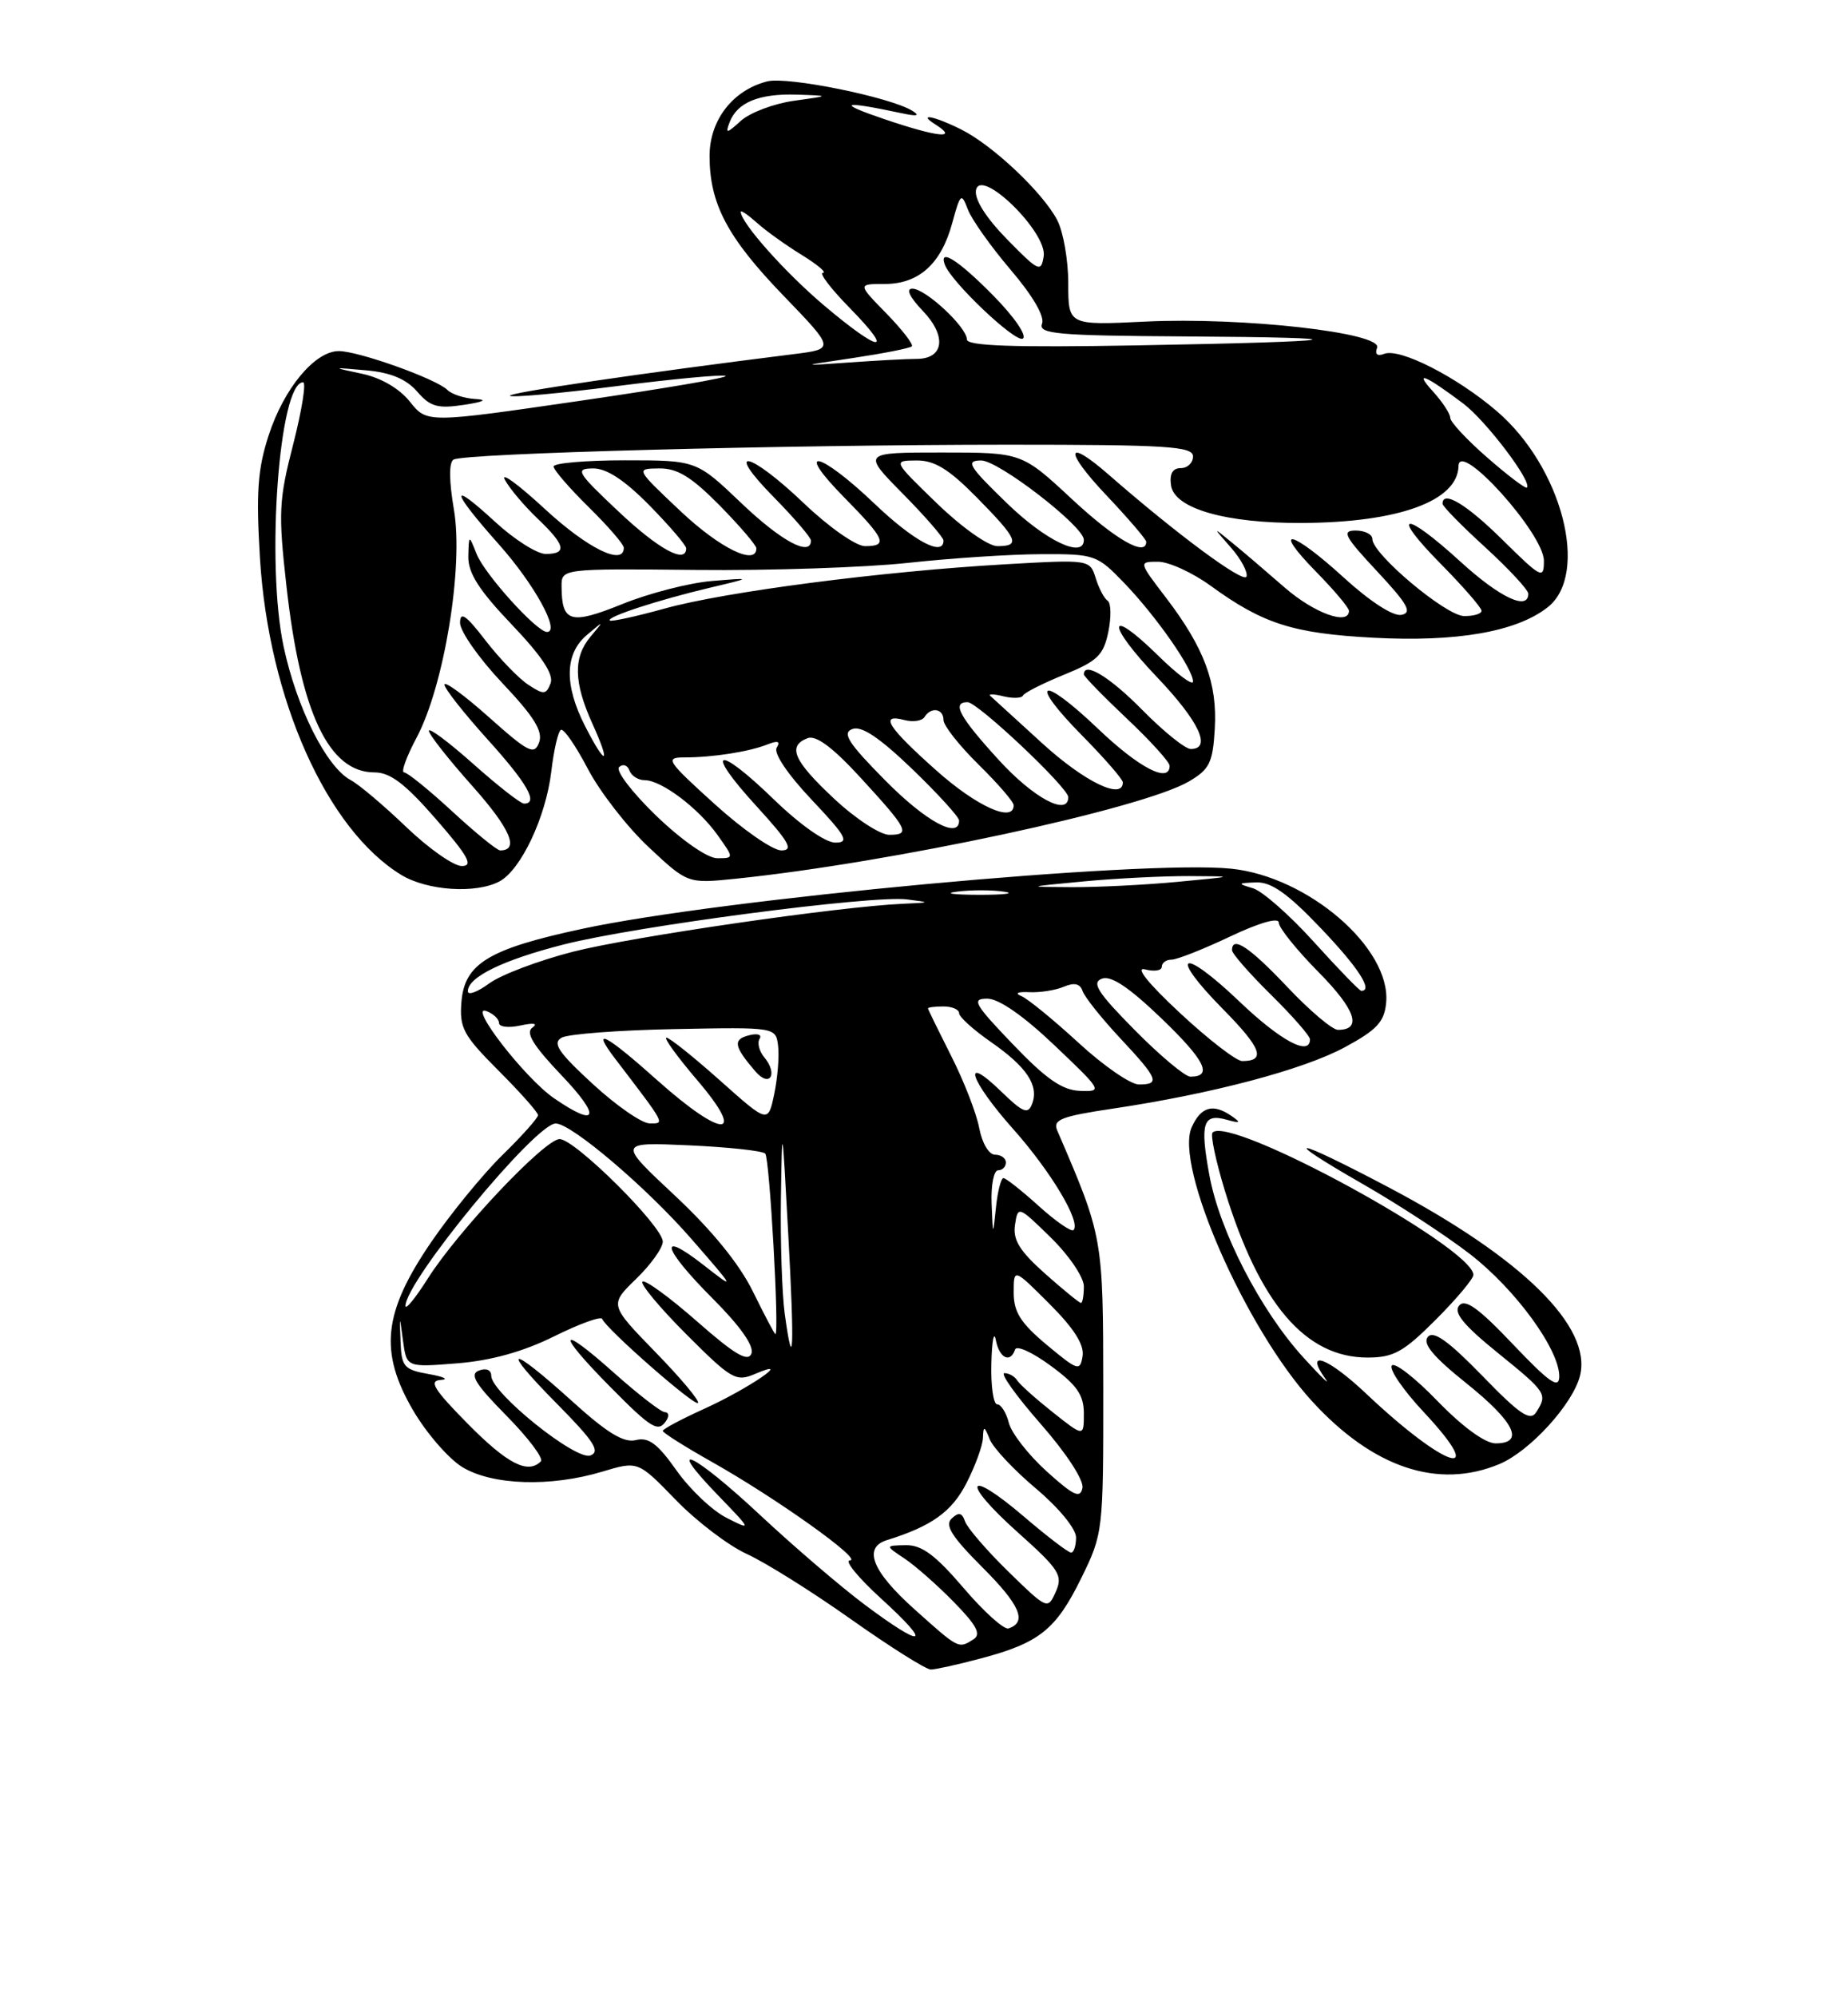 <?xml version="1.0" encoding="UTF-8" standalone="no"?>
<!DOCTYPE svg PUBLIC "-//W3C//DTD SVG 1.1//EN" "http://www.w3.org/Graphics/SVG/1.1/DTD/svg11.dtd" >
<svg xmlns="http://www.w3.org/2000/svg" xmlns:xlink="http://www.w3.org/1999/xlink" version="1.1" viewBox="0 0 237 256">
 <g >
 <path fill="currentColor"
d=" M 125.81 212.56 C 133.31 210.57 135.42 208.87 138.66 202.29 C 141.47 196.56 141.50 196.32 141.49 178.00 C 141.47 158.53 141.48 158.58 135.58 144.88 C 135.00 143.51 136.11 143.08 142.69 142.10 C 155.45 140.20 167.17 137.10 172.50 134.21 C 176.60 131.99 177.55 130.96 177.77 128.50 C 178.40 121.53 167.74 112.34 157.87 111.34 C 146.61 110.19 92.47 115.21 74.62 119.06 C 62.69 121.62 59.59 123.50 59.18 128.38 C 58.90 131.76 59.40 132.68 63.93 137.22 C 66.72 140.01 69.00 142.58 69.00 142.93 C 69.00 143.29 66.95 145.59 64.44 148.04 C 61.94 150.49 57.83 155.51 55.30 159.20 C 49.14 168.21 48.59 173.26 52.99 180.79 C 54.70 183.70 57.53 186.96 59.29 188.04 C 63.13 190.38 70.62 190.62 77.25 188.62 C 81.82 187.25 81.82 187.25 86.66 192.24 C 89.32 194.99 93.43 198.11 95.78 199.18 C 98.14 200.25 104.16 204.02 109.16 207.56 C 114.17 211.10 118.76 213.99 119.38 213.99 C 120.00 213.98 122.89 213.34 125.81 212.56 Z  M 192.30 187.65 C 196.19 186.02 201.72 179.97 202.63 176.33 C 204.20 170.08 195.27 161.27 178.21 152.25 C 165.84 145.71 163.69 145.40 174.77 151.76 C 179.32 154.36 185.53 158.42 188.56 160.77 C 194.40 165.30 200.02 173.02 199.97 176.45 C 199.94 178.07 198.68 177.19 194.04 172.31 C 189.63 167.66 187.90 166.42 187.13 167.34 C 186.38 168.24 187.69 169.84 192.06 173.38 C 198.37 178.49 198.49 178.68 197.02 181.00 C 196.26 182.21 194.94 181.33 190.09 176.33 C 185.72 171.84 183.83 170.50 183.11 171.36 C 182.41 172.22 183.82 173.91 188.06 177.30 C 194.25 182.26 195.58 185.00 191.81 185.00 C 190.46 185.00 187.57 182.89 184.33 179.55 C 181.43 176.55 178.80 174.52 178.48 175.04 C 178.16 175.55 180.01 178.24 182.60 181.00 C 191.06 190.05 185.38 188.24 175.24 178.66 C 170.28 173.97 167.20 172.84 169.98 176.73 C 170.68 177.70 169.41 176.47 167.16 174.00 C 161.65 167.96 156.41 157.80 155.10 150.63 C 153.87 143.95 154.28 142.67 157.33 143.52 C 159.05 144.00 159.19 143.91 158.00 143.08 C 155.60 141.40 154.04 141.82 152.84 144.46 C 150.58 149.41 159.73 170.26 168.24 179.57 C 176.06 188.13 184.43 190.94 192.30 187.65 Z  M 184.14 169.14 C 186.81 166.47 188.98 163.88 188.96 163.39 C 188.79 159.82 157.76 142.91 155.51 145.16 C 155.21 145.45 155.92 148.80 157.08 152.60 C 161.52 167.09 167.42 174.00 175.37 174.00 C 178.72 174.00 179.99 173.30 184.14 169.14 Z  M 64.06 112.97 C 66.81 111.50 70.01 104.71 70.70 98.90 C 71.02 96.17 71.57 93.76 71.93 93.55 C 72.28 93.33 73.83 95.57 75.38 98.53 C 76.93 101.49 80.45 106.02 83.19 108.58 C 88.19 113.26 88.19 113.26 94.34 112.63 C 114.28 110.58 146.41 103.69 152.46 100.17 C 155.11 98.62 155.54 97.77 155.79 93.43 C 156.14 87.58 154.46 83.07 149.55 76.63 C 146.01 72.00 146.01 72.00 148.52 72.00 C 149.89 72.00 152.93 73.39 155.26 75.08 C 161.97 79.96 165.83 81.19 176.13 81.74 C 186.84 82.31 194.49 80.98 198.49 77.83 C 203.89 73.58 200.32 59.85 191.96 52.70 C 186.83 48.30 179.52 44.58 177.53 45.35 C 176.63 45.70 176.29 45.41 176.61 44.57 C 177.35 42.65 159.33 40.62 146.88 41.22 C 137.00 41.70 137.00 41.70 137.00 36.30 C 137.00 33.33 136.36 29.69 135.58 28.20 C 133.73 24.67 127.34 18.64 123.30 16.61 C 119.86 14.88 117.55 14.43 119.97 15.96 C 123.00 17.87 120.28 17.60 113.50 15.30 C 107.15 13.15 107.91 12.87 115.63 14.51 C 117.61 14.94 118.04 14.84 117.00 14.20 C 114.18 12.45 101.00 9.78 98.41 10.43 C 93.99 11.54 91.00 15.39 91.00 19.99 C 91.00 26.13 93.29 30.46 100.52 37.94 C 107.07 44.73 107.07 44.73 101.79 45.39 C 82.19 47.84 65.02 50.36 65.40 50.73 C 65.65 50.98 71.73 50.43 78.93 49.51 C 86.13 48.59 92.48 47.99 93.04 48.18 C 93.60 48.37 85.22 49.80 74.41 51.37 C 54.76 54.23 54.76 54.23 52.57 51.49 C 51.24 49.81 48.86 48.42 46.44 47.91 C 42.50 47.07 42.50 47.07 47.00 47.47 C 50.11 47.75 52.11 48.59 53.50 50.19 C 55.18 52.14 56.13 52.40 59.50 51.89 C 62.06 51.50 62.58 51.23 60.95 51.14 C 59.55 51.06 57.94 50.54 57.38 49.98 C 55.97 48.57 45.99 45.00 43.45 45.00 C 40.38 45.00 36.40 49.78 34.44 55.84 C 33.04 60.16 32.83 63.18 33.34 71.56 C 34.45 89.61 41.90 106.31 51.46 112.14 C 54.80 114.17 61.04 114.58 64.06 112.97 Z  M 117.23 206.22 C 111.84 201.39 110.64 198.36 113.75 197.40 C 119.48 195.62 122.08 193.76 123.96 190.07 C 125.08 187.88 126.03 185.27 126.06 184.29 C 126.12 182.72 126.23 182.75 126.94 184.50 C 127.39 185.60 130.06 188.44 132.88 190.81 C 135.80 193.27 138.00 195.95 138.00 197.06 C 138.00 198.13 137.71 199.00 137.36 199.00 C 137.00 199.00 134.28 196.92 131.31 194.38 C 123.87 188.03 123.16 189.82 130.51 196.39 C 135.86 201.17 136.34 201.92 135.40 204.02 C 134.37 206.33 134.32 206.31 129.31 201.43 C 126.54 198.72 124.04 195.82 123.76 195.00 C 123.38 193.88 122.95 193.78 122.05 194.63 C 121.13 195.49 122.06 196.96 126.00 200.90 C 130.84 205.74 131.76 207.91 129.34 208.72 C 128.77 208.91 126.17 206.58 123.57 203.53 C 119.97 199.32 118.21 198.01 116.17 198.05 C 113.50 198.10 113.50 198.10 116.00 199.76 C 117.38 200.68 120.23 203.19 122.34 205.35 C 125.27 208.34 125.86 209.47 124.84 210.12 C 122.91 211.34 123.00 211.39 117.23 206.22 Z  M 110.90 205.68 C 107.83 203.38 101.82 198.24 97.55 194.25 C 88.98 186.24 85.01 184.34 92.04 191.61 C 96.43 196.15 96.45 196.20 93.19 194.55 C 91.37 193.64 88.48 190.90 86.76 188.47 C 84.34 185.04 83.18 184.17 81.55 184.58 C 80.00 184.97 77.85 183.66 73.32 179.55 C 65.19 172.20 64.03 172.45 71.46 179.96 C 76.17 184.72 77.03 186.05 75.72 186.55 C 73.88 187.26 63.00 178.52 63.00 176.34 C 63.00 175.59 62.35 175.31 61.42 175.67 C 60.18 176.14 60.95 177.40 64.95 181.45 C 67.75 184.29 69.74 186.93 69.36 187.31 C 67.69 188.98 65.07 187.63 60.00 182.50 C 55.62 178.06 54.95 176.97 56.53 176.87 C 57.62 176.80 56.92 176.46 55.00 176.12 C 51.82 175.56 51.49 175.18 51.37 172.00 C 51.24 168.50 51.24 168.50 51.69 171.88 C 52.15 175.26 52.15 175.26 58.64 174.74 C 63.00 174.39 67.09 173.25 71.05 171.29 C 74.30 169.68 77.08 168.67 77.23 169.05 C 77.74 170.34 89.07 180.27 89.51 179.82 C 89.76 179.57 87.31 176.64 84.06 173.31 C 78.16 167.24 78.16 167.24 81.58 163.92 C 83.46 162.10 85.00 159.95 85.00 159.14 C 85.00 157.19 73.74 146.00 71.77 146.00 C 69.87 146.00 58.74 157.76 54.86 163.88 C 53.29 166.36 52.00 167.94 52.00 167.39 C 52.00 164.22 68.66 144.00 71.27 144.00 C 73.28 144.00 82.96 152.23 88.70 158.83 C 94.34 165.30 94.38 165.39 90.25 162.16 C 84.25 157.47 84.97 160.01 91.47 166.51 C 94.95 170.00 96.73 172.53 96.37 173.49 C 95.93 174.62 94.23 173.62 89.37 169.35 C 85.84 166.25 82.70 163.97 82.39 164.27 C 82.09 164.58 84.62 167.62 88.03 171.03 C 93.82 176.82 94.39 177.15 96.86 176.09 C 101.99 173.90 95.96 178.02 90.25 180.60 C 87.36 181.91 85.00 183.17 85.00 183.40 C 85.00 183.64 87.81 185.41 91.25 187.35 C 99.55 192.02 110.75 200.00 109.00 200.00 C 108.24 200.00 110.07 202.23 113.06 204.95 C 119.69 210.99 118.53 211.38 110.90 205.68 Z  M 85.50 182.00 C 85.84 181.45 85.73 181.00 85.26 181.00 C 84.79 181.00 81.83 178.71 78.70 175.92 C 71.57 169.56 71.26 170.68 78.22 177.72 C 83.62 183.19 84.46 183.68 85.50 182.00 Z  M 134.23 188.59 C 131.89 186.47 129.71 183.68 129.38 182.37 C 129.05 181.07 128.38 180.00 127.89 180.00 C 127.40 180.00 127.06 177.64 127.14 174.75 C 127.21 171.86 127.47 170.51 127.71 171.75 C 128.15 174.08 129.57 174.78 130.18 172.97 C 130.37 172.40 132.43 173.34 134.76 175.06 C 138.11 177.52 139.00 178.80 139.00 181.17 C 139.00 184.17 139.00 184.17 135.01 181.01 C 132.82 179.27 130.77 177.44 130.45 176.93 C 130.14 176.42 129.40 176.00 128.82 176.00 C 128.23 176.00 130.32 178.92 133.45 182.49 C 136.75 186.25 139.01 189.71 138.82 190.71 C 138.55 192.11 137.70 191.72 134.23 188.59 Z  M 134.25 172.38 C 130.90 169.58 130.00 168.17 130.00 165.68 C 130.00 162.53 130.00 162.53 134.59 167.12 C 137.73 170.25 139.07 172.37 138.84 173.81 C 138.52 175.79 138.24 175.70 134.25 172.38 Z  M 100.64 168.39 C 100.29 165.82 100.07 159.17 100.15 153.61 C 100.30 143.67 100.31 143.74 101.08 157.98 C 101.90 172.96 101.75 176.47 100.64 168.39 Z  M 96.57 165.56 C 94.84 162.03 91.32 157.70 86.56 153.25 C 79.22 146.39 79.22 146.39 88.36 146.80 C 93.39 147.03 97.79 147.50 98.14 147.86 C 98.70 148.42 99.97 171.00 99.44 171.00 C 99.33 171.00 98.04 168.55 96.57 165.56 Z  M 134.03 163.25 C 130.77 160.35 129.88 158.92 130.17 157.00 C 130.54 154.53 130.59 154.54 134.77 158.63 C 137.11 160.92 139.00 163.71 139.00 164.88 C 139.00 166.05 138.83 167.00 138.63 167.00 C 138.42 167.00 136.35 165.31 134.03 163.25 Z  M 127.17 154.25 C 127.08 151.91 127.45 150.00 128.00 150.00 C 128.55 150.00 129.00 149.55 129.00 149.00 C 129.00 148.45 128.38 148.00 127.61 148.00 C 126.82 148.00 125.95 146.52 125.58 144.58 C 125.23 142.70 123.61 138.54 121.98 135.33 C 120.36 132.12 119.02 129.39 119.01 129.25 C 119.01 129.11 119.90 129.00 121.00 129.00 C 122.10 129.00 123.00 129.39 123.00 129.86 C 123.00 130.34 124.83 131.99 127.06 133.54 C 131.68 136.75 133.27 139.13 132.36 141.49 C 131.84 142.87 131.19 142.61 128.37 139.87 C 123.19 134.86 124.38 138.48 129.96 144.74 C 134.79 150.17 138.67 156.66 137.67 157.66 C 137.40 157.93 135.40 156.55 133.22 154.58 C 131.04 152.61 129.00 151.00 128.69 151.00 C 128.38 151.00 127.94 152.69 127.73 154.75 C 127.34 158.50 127.34 158.50 127.17 154.25 Z  M 76.00 138.92 C 71.59 134.86 70.81 133.69 72.03 133.00 C 72.87 132.53 79.39 132.04 86.53 131.90 C 99.50 131.65 99.50 131.65 99.79 134.08 C 99.95 135.41 99.72 138.18 99.29 140.24 C 98.50 143.98 98.50 143.98 92.34 138.49 C 88.95 135.47 85.86 133.00 85.47 133.00 C 85.08 133.00 86.87 135.47 89.46 138.50 C 95.83 145.97 92.71 145.96 84.34 138.50 C 77.58 132.46 75.69 131.51 78.93 135.75 C 85.44 144.27 85.29 144.00 83.32 143.99 C 82.32 143.99 79.03 141.71 76.00 138.92 Z  M 98.01 135.51 C 97.36 134.73 97.09 133.66 97.42 133.14 C 97.75 132.60 97.13 132.41 96.01 132.71 C 93.96 133.24 94.13 134.13 96.88 137.33 C 98.72 139.46 99.82 137.69 98.01 135.51 Z  M 71.03 140.75 C 67.29 138.17 59.92 128.65 62.40 129.60 C 63.28 129.94 64.00 130.62 64.00 131.13 C 64.00 131.63 65.24 131.77 66.75 131.44 C 68.46 131.07 69.03 131.17 68.27 131.72 C 67.37 132.36 68.39 134.02 71.99 137.80 C 77.15 143.20 76.68 144.64 71.03 140.75 Z  M 129.90 133.85 C 124.93 128.67 124.56 128.00 126.62 128.00 C 128.09 128.00 131.25 130.19 135.22 133.97 C 141.37 139.81 141.44 139.93 138.50 139.82 C 136.22 139.73 134.16 138.30 129.90 133.85 Z  M 138.31 133.65 C 135.11 130.71 131.82 128.02 131.00 127.68 C 130.09 127.30 130.48 127.10 132.00 127.17 C 133.38 127.24 135.37 126.92 136.44 126.47 C 137.78 125.90 138.52 126.07 138.84 127.03 C 139.10 127.79 141.26 130.50 143.65 133.06 C 148.54 138.28 148.83 139.00 146.06 139.00 C 144.99 139.00 141.50 136.59 138.31 133.65 Z  M 145.54 132.04 C 140.78 127.23 139.96 125.95 141.31 125.44 C 142.47 124.99 144.77 126.52 148.96 130.54 C 154.55 135.91 155.59 138.00 152.66 138.00 C 151.99 138.00 148.78 135.32 145.54 132.04 Z  M 151.34 129.85 C 147.21 126.01 145.53 123.90 146.86 124.25 C 148.04 124.56 149.00 124.40 149.00 123.91 C 149.00 123.41 149.56 123.00 150.25 123.00 C 150.94 123.00 154.31 121.67 157.75 120.04 C 161.53 118.25 164.00 117.55 164.00 118.26 C 164.00 118.91 166.30 121.77 169.12 124.62 C 173.87 129.43 174.73 132.00 171.59 132.00 C 170.87 132.00 167.95 129.53 165.09 126.50 C 160.25 121.38 158.00 119.89 158.00 121.79 C 158.00 122.22 160.25 124.79 163.00 127.50 C 165.75 130.21 168.00 132.78 168.00 133.21 C 168.00 135.43 164.22 133.40 158.92 128.34 C 151.52 121.28 149.73 122.13 156.83 129.33 C 161.78 134.34 162.40 136.00 159.31 136.00 C 158.56 136.00 154.97 133.23 151.34 129.85 Z  M 60.00 127.05 C 60.00 125.24 64.49 123.05 72.24 121.07 C 81.42 118.72 111.86 114.72 116.31 115.28 C 119.40 115.67 119.39 115.68 115.79 115.84 C 107.66 116.19 81.04 120.06 73.50 121.98 C 69.10 123.11 64.26 124.93 62.75 126.04 C 61.24 127.15 60.00 127.61 60.00 127.05 Z  M 168.52 120.75 C 165.42 117.31 161.89 114.21 160.69 113.85 C 158.66 113.25 158.69 113.19 161.10 113.10 C 163.03 113.03 165.14 114.51 169.35 118.93 C 174.21 124.02 176.14 127.00 174.58 127.00 C 174.36 127.00 171.63 124.19 168.52 120.75 Z  M 122.77 114.28 C 124.57 114.05 127.27 114.06 128.77 114.29 C 130.27 114.51 128.80 114.70 125.50 114.69 C 122.20 114.68 120.97 114.50 122.77 114.28 Z  M 139.00 112.97 C 143.12 112.58 149.20 112.28 152.50 112.29 C 158.50 112.32 158.50 112.32 151.00 113.03 C 146.88 113.42 140.80 113.72 137.50 113.71 C 131.50 113.68 131.50 113.68 139.00 112.97 Z  M 52.11 106.01 C 49.24 103.26 46.04 100.55 44.98 99.99 C 41.86 98.32 38.05 90.74 36.37 82.86 C 34.09 72.17 35.80 49.00 38.87 49.00 C 39.29 49.00 38.72 52.56 37.61 56.91 C 35.75 64.11 35.68 65.73 36.74 75.16 C 38.56 91.37 42.17 99.00 48.02 99.00 C 50.05 99.00 51.97 100.46 55.92 105.00 C 60.06 109.76 60.74 111.00 59.22 111.00 C 58.17 111.00 54.97 108.75 52.11 106.01 Z  M 84.17 104.57 C 81.07 101.58 78.92 98.77 79.40 98.32 C 79.88 97.87 80.47 98.06 80.72 98.75 C 80.97 99.44 81.85 100.00 82.68 100.00 C 84.82 100.00 89.55 103.56 92.03 107.04 C 94.14 110.00 94.14 110.00 91.98 110.00 C 90.73 110.00 87.45 107.72 84.17 104.57 Z  M 58.00 104.00 C 55.02 101.25 52.24 99.00 51.82 99.00 C 51.40 99.00 52.12 96.99 53.43 94.54 C 56.97 87.88 59.47 72.59 58.21 65.30 C 57.59 61.66 57.56 59.28 58.16 58.91 C 59.45 58.10 100.29 57.01 129.25 57.00 C 149.70 57.00 153.00 57.21 153.00 58.50 C 153.00 59.33 152.29 60.00 151.43 60.00 C 150.38 60.00 149.97 60.73 150.18 62.21 C 150.61 65.19 157.20 67.08 167.00 67.03 C 179.38 66.97 186.95 64.21 187.05 59.73 C 187.11 56.33 198.00 68.40 198.00 71.88 C 198.00 74.28 197.69 74.12 192.72 69.22 C 188.08 64.63 185.00 62.78 185.00 64.57 C 185.00 64.89 187.47 67.41 190.50 70.17 C 193.52 72.94 196.00 75.61 196.00 76.10 C 196.00 78.32 192.34 76.59 187.31 72.00 C 180.05 65.37 178.16 65.58 184.78 72.28 C 187.65 75.19 190.00 77.89 190.00 78.28 C 190.00 78.68 188.99 78.98 187.75 78.96 C 185.42 78.92 176.00 71.01 176.00 69.09 C 176.00 68.49 175.04 68.00 173.86 68.00 C 172.03 68.00 172.42 68.75 176.61 73.23 C 180.55 77.45 181.15 78.53 179.73 78.81 C 178.67 79.02 175.72 77.11 172.39 74.08 C 165.64 67.91 162.93 67.31 168.79 73.29 C 171.11 75.65 173.00 77.90 173.00 78.29 C 173.00 80.21 168.54 78.60 164.75 75.30 C 162.41 73.26 159.38 70.67 158.00 69.55 C 155.50 67.50 155.50 67.50 157.86 70.18 C 159.15 71.65 160.05 73.33 159.86 73.90 C 159.54 74.84 150.95 68.49 142.22 60.87 C 136.66 56.01 136.42 57.69 141.85 63.44 C 144.68 66.43 147.00 69.13 147.00 69.44 C 147.00 71.42 143.05 69.16 137.50 64.00 C 131.05 58.00 131.05 58.00 120.81 58.00 C 110.57 58.00 110.57 58.00 115.78 63.28 C 118.65 66.19 121.00 68.89 121.00 69.28 C 121.00 71.41 117.18 69.36 112.09 64.50 C 105.01 57.76 101.74 57.14 108.29 63.78 C 113.55 69.13 113.92 70.00 110.93 70.00 C 109.78 70.00 106.28 67.55 103.09 64.50 C 96.01 57.76 92.74 57.14 99.29 63.78 C 101.88 66.42 104.00 68.89 104.00 69.28 C 104.00 71.41 100.18 69.36 95.09 64.50 C 89.32 59.00 89.32 59.00 80.16 59.00 C 75.12 59.00 71.00 59.36 71.00 59.79 C 71.00 60.23 73.03 62.57 75.50 65.00 C 77.97 67.43 80.00 69.77 80.00 70.21 C 80.00 72.58 75.36 70.30 69.89 65.25 C 66.47 62.09 64.16 60.40 64.75 61.50 C 65.34 62.60 67.22 64.82 68.91 66.44 C 72.51 69.86 72.78 71.00 69.98 71.00 C 68.87 71.00 65.94 69.14 63.48 66.87 C 57.55 61.41 57.79 62.82 63.95 69.74 C 68.53 74.87 71.90 81.00 70.15 81.00 C 68.84 81.00 62.14 73.59 61.12 71.00 C 60.13 68.50 60.13 68.50 60.06 71.32 C 60.02 73.44 61.42 75.64 65.62 80.04 C 69.50 84.11 71.04 86.44 70.61 87.58 C 70.04 89.05 69.73 89.07 67.74 87.76 C 66.51 86.95 64.04 84.39 62.25 82.07 C 59.76 78.83 59.00 78.31 59.00 79.83 C 59.00 80.92 61.44 84.40 64.42 87.55 C 68.50 91.86 69.66 93.74 69.14 95.16 C 68.52 96.82 67.78 96.45 62.72 91.94 C 59.57 89.13 57.00 87.25 57.00 87.75 C 57.00 88.25 59.48 91.39 62.50 94.74 C 67.63 100.41 69.11 103.00 67.20 103.00 C 66.76 103.00 63.83 100.71 60.70 97.92 C 57.56 95.13 55.00 93.21 55.00 93.67 C 55.01 94.13 57.51 97.31 60.57 100.74 C 65.43 106.19 66.65 109.00 64.15 109.00 C 63.74 109.00 60.98 106.75 58.00 104.00 Z  M 91.63 103.04 C 85.51 97.50 85.24 97.08 87.78 97.08 C 91.43 97.08 96.07 96.35 98.41 95.42 C 99.76 94.89 100.11 95.01 99.61 95.83 C 99.18 96.52 101.00 99.23 104.09 102.50 C 108.54 107.21 108.98 108.00 107.12 108.00 C 105.85 108.00 102.61 105.72 99.27 102.49 C 91.88 95.33 90.23 95.91 96.98 103.29 C 101.22 107.93 101.82 109.00 100.20 109.00 C 99.10 109.00 95.24 106.32 91.63 103.04 Z  M 106.96 102.36 C 101.77 97.51 100.94 95.62 103.58 94.61 C 104.65 94.20 106.81 95.81 110.33 99.64 C 116.48 106.34 116.82 107.00 114.04 107.00 C 112.87 107.00 109.68 104.91 106.96 102.36 Z  M 113.54 100.04 C 108.78 95.23 107.96 93.95 109.31 93.44 C 110.48 92.99 112.78 94.53 116.99 98.57 C 120.29 101.75 123.00 104.72 123.00 105.17 C 123.00 107.61 118.74 105.30 113.54 100.04 Z  M 120.08 98.75 C 113.84 93.20 112.72 91.43 116.00 92.29 C 117.10 92.58 118.25 92.40 118.56 91.91 C 119.39 90.56 121.00 90.81 121.00 92.29 C 121.00 93.00 123.03 95.57 125.50 98.00 C 127.97 100.43 130.00 102.77 130.00 103.21 C 130.00 105.50 125.29 103.39 120.08 98.75 Z  M 128.10 97.42 C 123.02 91.86 122.02 90.00 124.09 90.00 C 125.38 90.00 137.00 100.96 137.00 102.17 C 137.00 104.67 132.56 102.30 128.10 97.42 Z  M 133.74 95.34 C 130.31 92.22 127.28 89.45 127.00 89.19 C 126.72 88.92 127.49 88.95 128.70 89.25 C 129.91 89.54 131.04 89.50 131.20 89.14 C 131.37 88.79 133.73 87.59 136.46 86.48 C 140.74 84.74 141.52 83.99 142.14 80.99 C 142.53 79.08 142.49 77.29 142.06 77.01 C 141.62 76.73 140.93 75.42 140.52 74.10 C 139.77 71.71 139.74 71.71 128.85 72.33 C 113.07 73.24 93.05 75.84 85.27 77.99 C 81.56 79.02 78.38 79.71 78.20 79.53 C 77.75 79.08 84.31 76.93 91.00 75.34 C 96.50 74.04 96.50 74.04 91.28 74.47 C 88.40 74.71 83.25 76.03 79.82 77.42 C 73.15 80.11 72.05 79.79 72.02 75.19 C 72.00 72.88 72.00 72.88 89.25 73.05 C 98.74 73.15 111.00 72.74 116.50 72.14 C 122.00 71.54 129.67 71.04 133.55 71.03 C 140.40 71.00 140.70 71.11 144.20 74.75 C 148.29 79.00 153.00 85.75 153.00 87.35 C 153.00 87.94 150.98 86.44 148.52 84.02 C 141.93 77.56 141.82 79.91 148.38 86.79 C 153.77 92.44 155.45 96.00 152.71 96.00 C 152.00 96.00 149.21 93.75 146.50 91.00 C 142.33 86.76 139.00 84.74 139.00 86.44 C 139.00 86.69 141.47 89.23 144.50 92.09 C 147.53 94.95 150.00 97.67 150.00 98.15 C 150.00 100.46 146.09 98.44 140.79 93.38 C 133.44 86.37 131.75 87.16 138.81 94.31 C 141.66 97.20 144.00 99.89 144.00 100.28 C 144.00 102.58 139.15 100.25 133.74 95.34 Z  M 75.02 93.04 C 72.35 87.80 72.42 83.80 75.25 81.40 C 77.50 79.50 77.50 79.50 75.75 81.58 C 73.50 84.25 73.57 87.45 75.97 92.75 C 78.41 98.11 77.71 98.32 75.02 93.04 Z  M 79.30 65.54 C 73.97 60.52 73.71 60.07 76.04 60.04 C 77.77 60.01 80.07 61.51 83.29 64.78 C 85.88 67.42 88.00 69.89 88.00 70.28 C 88.00 72.34 84.46 70.41 79.30 65.54 Z  M 87.30 65.54 C 81.50 60.07 81.50 60.07 84.54 60.04 C 86.87 60.01 88.67 61.12 92.29 64.78 C 94.88 67.42 97.00 69.89 97.00 70.28 C 97.00 72.56 92.32 70.27 87.30 65.54 Z  M 120.16 64.52 C 114.50 59.04 114.50 59.04 117.54 59.02 C 119.86 59.00 121.69 60.13 125.29 63.78 C 130.56 69.14 130.92 70.00 127.91 70.00 C 126.74 70.00 123.35 67.60 120.16 64.52 Z  M 129.16 64.52 C 124.22 59.74 123.79 59.04 125.82 59.02 C 128.04 59.00 139.00 67.46 139.00 69.19 C 139.00 71.65 134.14 69.34 129.16 64.52 Z  M 190.74 58.65 C 188.12 56.37 185.99 54.08 185.99 53.56 C 186.00 53.05 184.99 51.51 183.75 50.15 C 181.30 47.45 182.73 48.03 187.64 51.71 C 190.57 53.91 196.55 61.80 195.82 62.50 C 195.65 62.67 193.36 60.94 190.74 58.65 Z  M 109.50 45.87 C 113.35 45.29 116.70 44.63 116.94 44.39 C 117.17 44.16 115.71 42.26 113.68 40.18 C 109.98 36.40 109.98 36.40 113.44 36.40 C 117.84 36.40 120.70 33.83 122.12 28.59 C 123.16 24.78 123.30 24.66 124.12 26.84 C 124.61 28.13 127.08 31.61 129.61 34.58 C 132.43 37.88 134.00 40.56 133.64 41.49 C 133.14 42.80 135.52 43.02 151.78 43.12 C 176.00 43.27 173.29 43.78 145.75 44.27 C 129.93 44.55 124.00 44.34 124.00 43.51 C 124.00 41.94 118.70 37.00 117.01 37.00 C 116.15 37.00 116.65 38.07 118.34 39.84 C 121.45 43.08 121.07 46.00 117.54 46.00 C 116.30 46.00 112.41 46.21 108.90 46.46 C 102.50 46.91 102.50 46.91 109.50 45.87 Z  M 127.38 37.88 C 122.92 33.35 120.37 31.73 121.17 33.92 C 121.97 36.14 130.24 43.97 131.17 43.40 C 131.74 43.04 130.10 40.64 127.38 37.88 Z  M 105.67 39.14 C 100.67 34.91 95.00 28.54 95.00 27.15 C 95.00 26.90 95.91 27.52 97.03 28.52 C 98.14 29.53 100.73 31.39 102.78 32.65 C 104.82 33.91 106.07 34.95 105.54 34.97 C 105.01 34.99 106.57 37.02 109.00 39.50 C 114.84 45.46 112.89 45.24 105.67 39.14 Z  M 129.15 30.67 C 126.43 27.89 124.94 25.53 125.17 24.36 C 125.75 21.40 134.32 29.77 133.85 32.84 C 133.52 34.96 133.21 34.81 129.15 30.67 Z  M 93.57 15.67 C 94.55 13.12 97.33 11.98 102.18 12.13 C 106.50 12.27 106.50 12.27 101.81 12.92 C 99.23 13.28 96.18 14.44 95.02 15.48 C 93.18 17.15 93.00 17.17 93.57 15.67 Z "/>
</g>
</svg>
